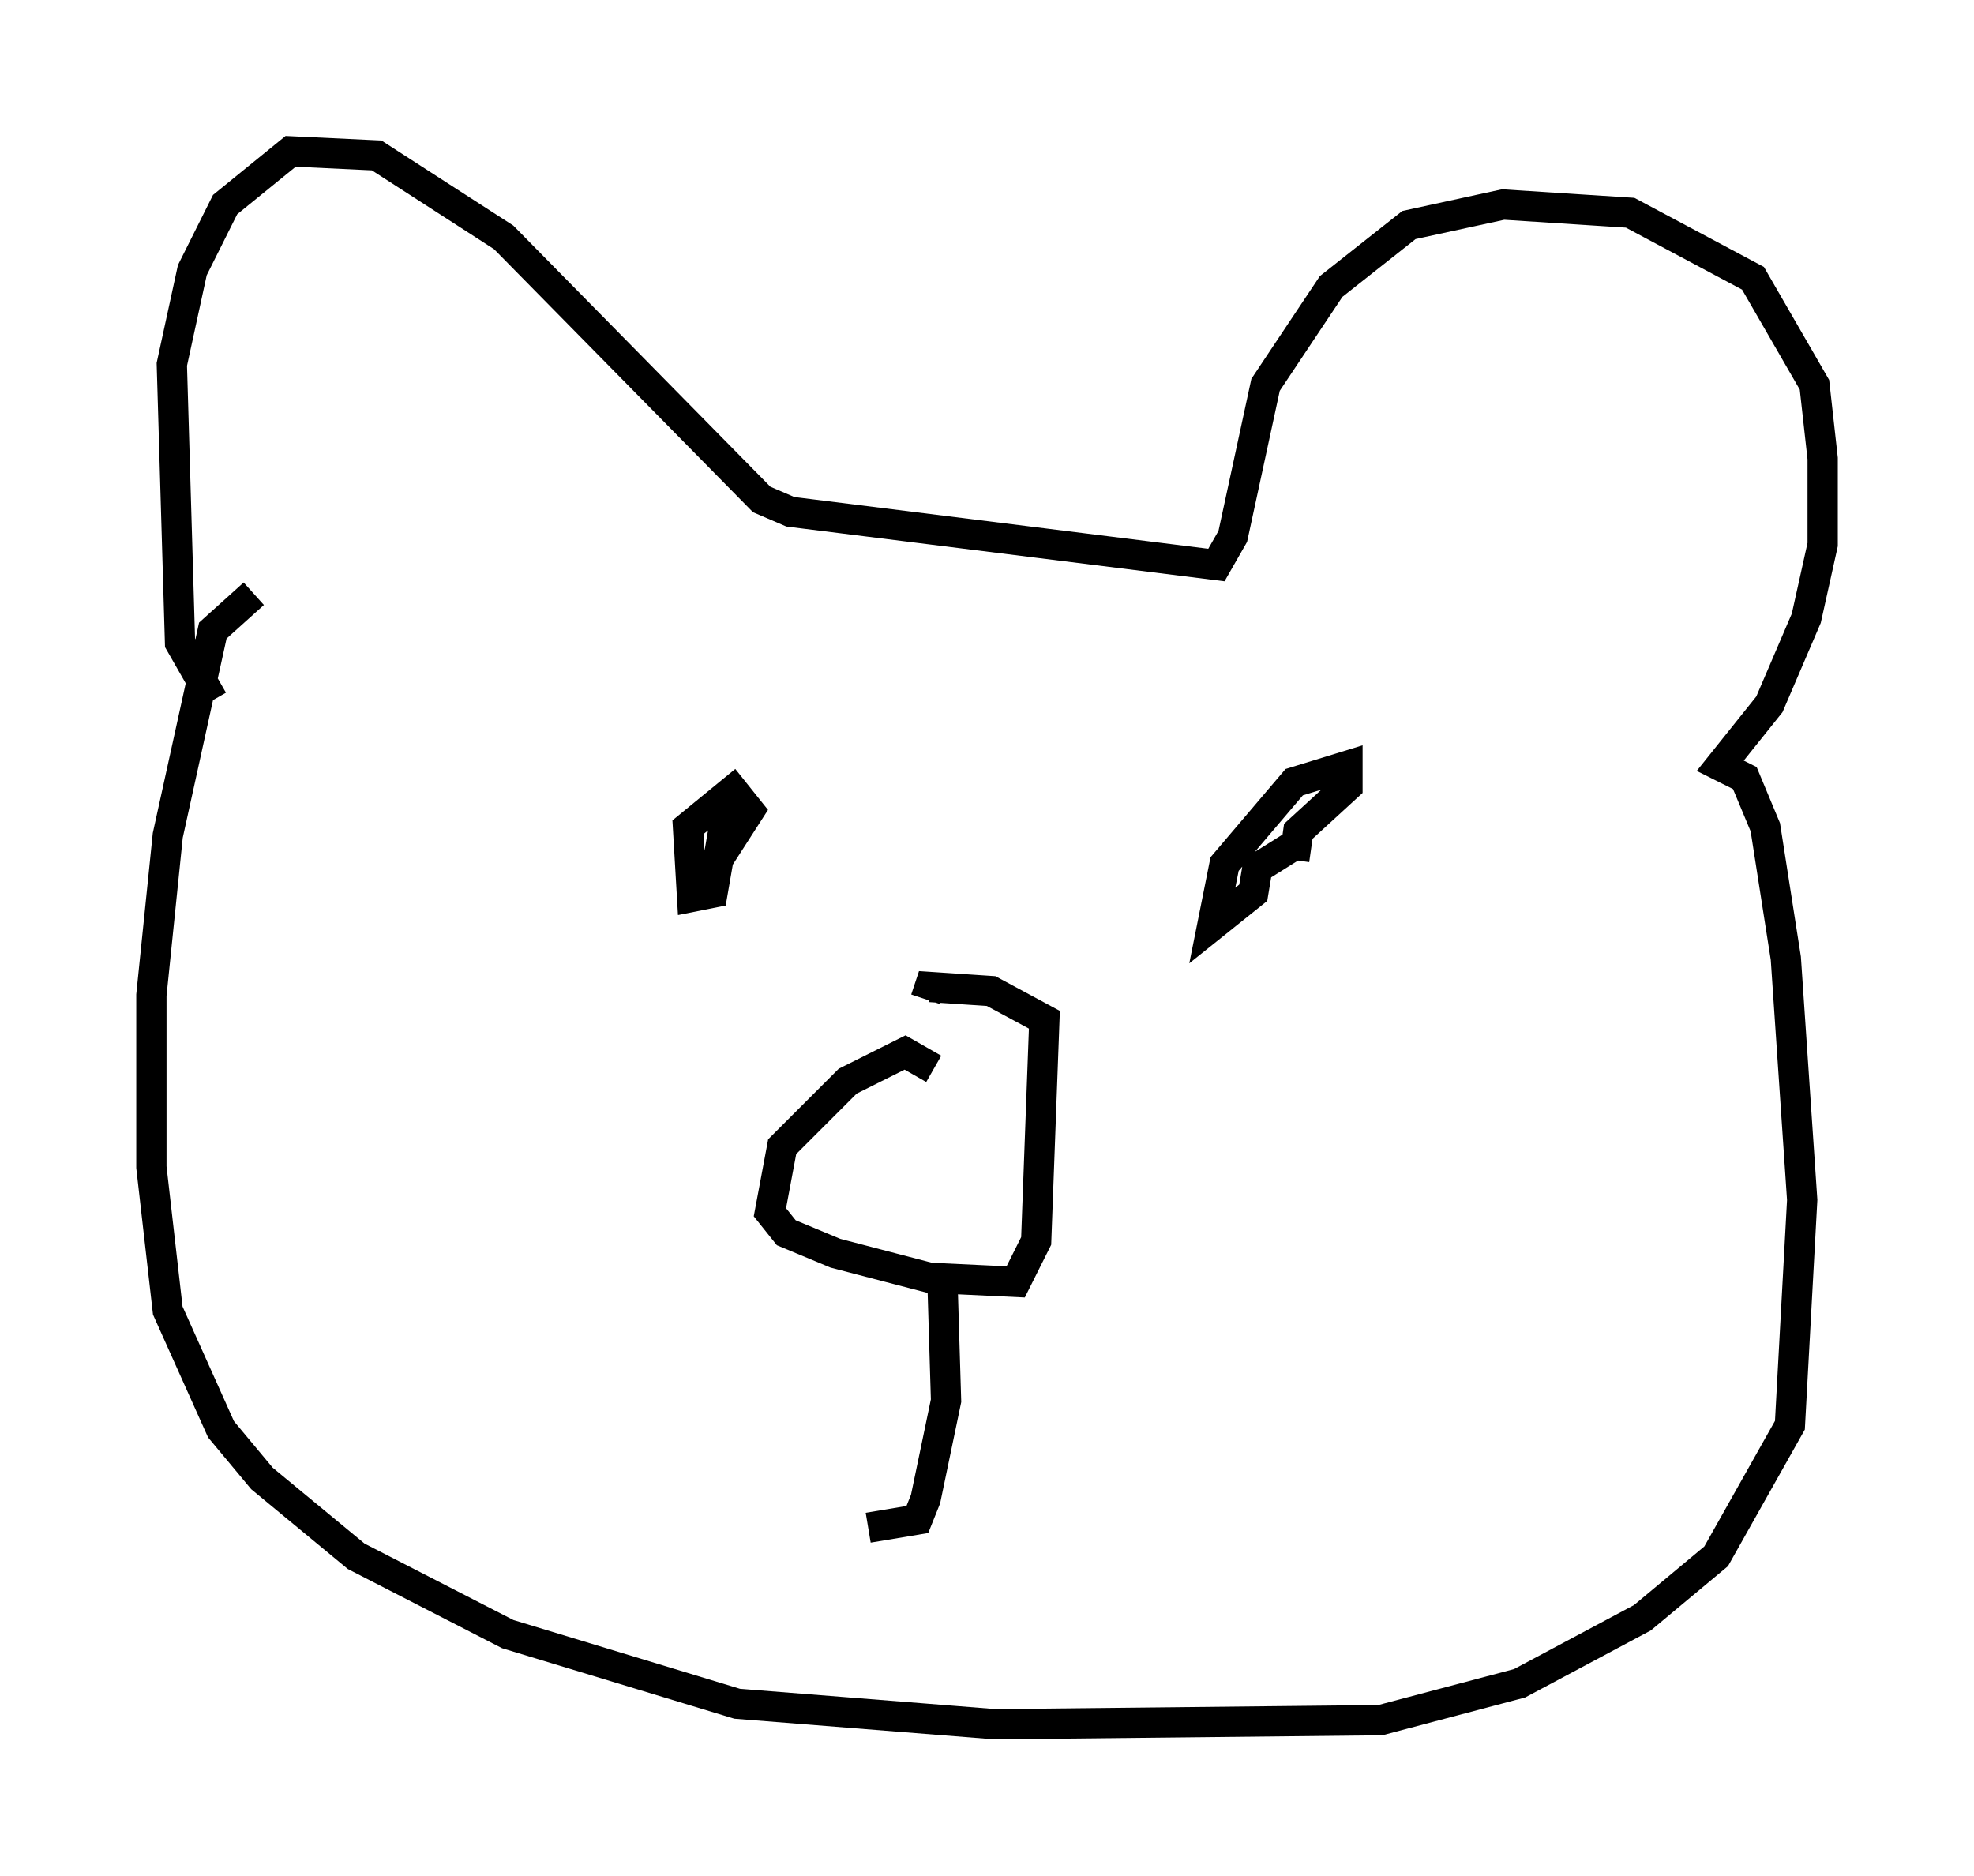 <?xml version="1.0" encoding="utf-8" ?>
<svg baseProfile="full" height="61.962" version="1.1" width="65.209" xmlns="http://www.w3.org/2000/svg" xmlns:ev="http://www.w3.org/2001/xml-events" xmlns:xlink="http://www.w3.org/1999/xlink"><defs /><rect fill="white" height="61.962" width="65.209" x="0" y="0" /><path d="M8.383, 22.591 m-1.353, 0.541 l-1.083, -1.894 -0.271, -9.202 l0.677, -3.112 1.083, -2.165 l2.165, -1.759 2.842, 0.135 l4.195, 2.706 8.525, 8.66 l0.947, 0.406 14.073, 1.759 l0.541, -0.947 1.083, -5.007 l2.165, -3.248 2.571, -2.03 l3.112, -0.677 4.195, 0.271 l4.059, 2.165 2.03, 3.518 l0.271, 2.436 0.0, 2.842 l-0.541, 2.436 -1.218, 2.842 l-1.624, 2.03 0.812, 0.406 l0.677, 1.624 0.677, 4.33 l0.541, 7.984 -0.406, 7.442 l-2.436, 4.33 -2.436, 2.03 l-4.059, 2.165 -4.601, 1.218 l-12.72, 0.135 -8.525, -0.677 l-7.578, -2.3 -5.007, -2.571 l-3.112, -2.571 -1.353, -1.624 l-1.759, -3.924 -0.541, -4.736 l0.0, -5.683 0.541, -5.277 l1.488, -6.766 1.353, -1.218 m15.697, 6.766 l-0.541, 3.112 -0.677, 0.135 l-0.135, -2.3 1.488, -1.218 l0.541, 0.677 -1.218, 1.894 m19.08, -0.677 l-1.083, 0.677 -0.135, 0.812 l-1.353, 1.083 0.406, -2.03 l2.3, -2.706 1.759, -0.541 l0.0, 0.677 -1.624, 1.488 l-0.135, 0.947 m-11.908, 6.901 l-0.947, -0.541 -1.894, 0.947 l-2.165, 2.165 -0.406, 2.165 l0.541, 0.677 1.624, 0.677 l3.112, 0.812 2.842, 0.135 l0.677, -1.353 0.271, -7.307 l-1.759, -0.947 -2.03, -0.135 l-0.135, 0.406 m0.541, 8.796 l0.135, 4.465 -0.677, 3.248 l-0.271, 0.677 -1.624, 0.271 " fill="none" stroke="black" stroke-width="1" /></svg>